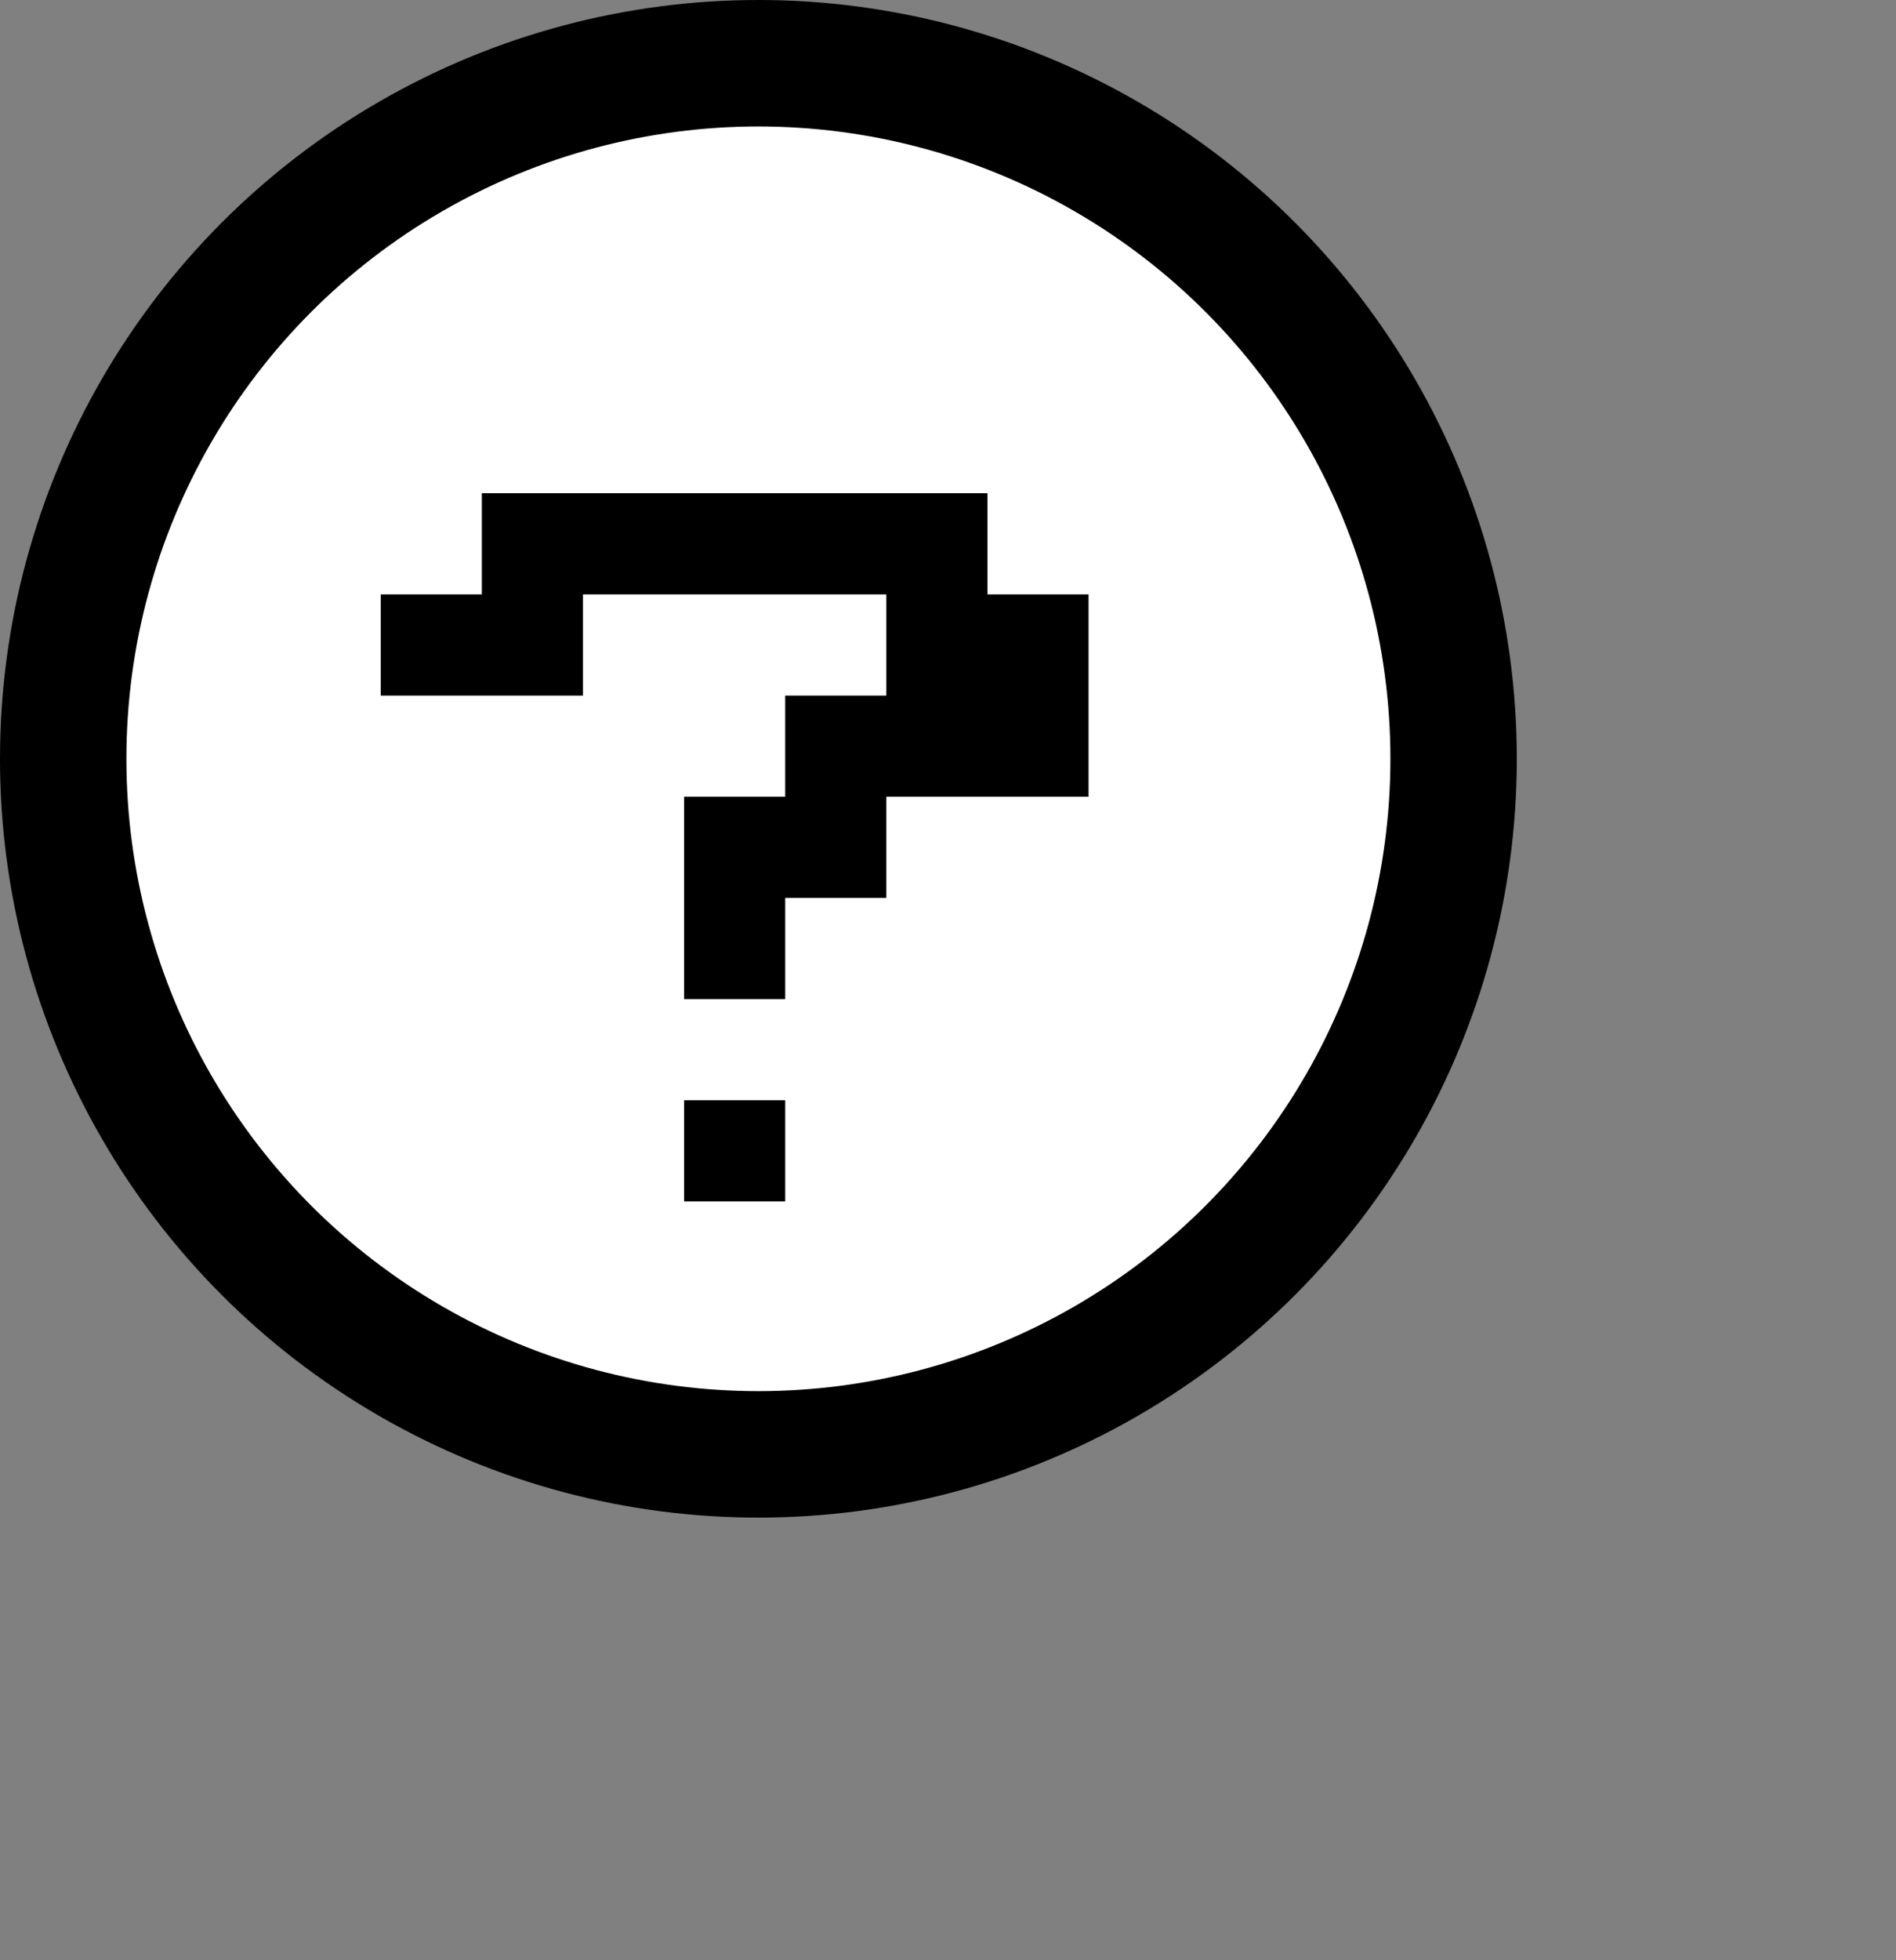 <svg width="30" height="31" viewBox="0 0 30 31" fill="none" xmlns="http://www.w3.org/2000/svg">
<rect x="0" y="0" width="30" height="31" fill="#808080" stroke="none"/>
<circle cx="12" cy="12" r="11" fill="white" stroke="black" stroke-width="2"/>
<path d="M17.224 12.6H14.024V14.2H12.424V15.8H10.824V12.6H12.424V11H14.024V9.4H9.224V11H6.024V9.4H7.624V7.8H15.624V9.4H17.224V12.6ZM12.424 19H10.824V17.4H12.424V19Z" fill="black"/>
</svg>
